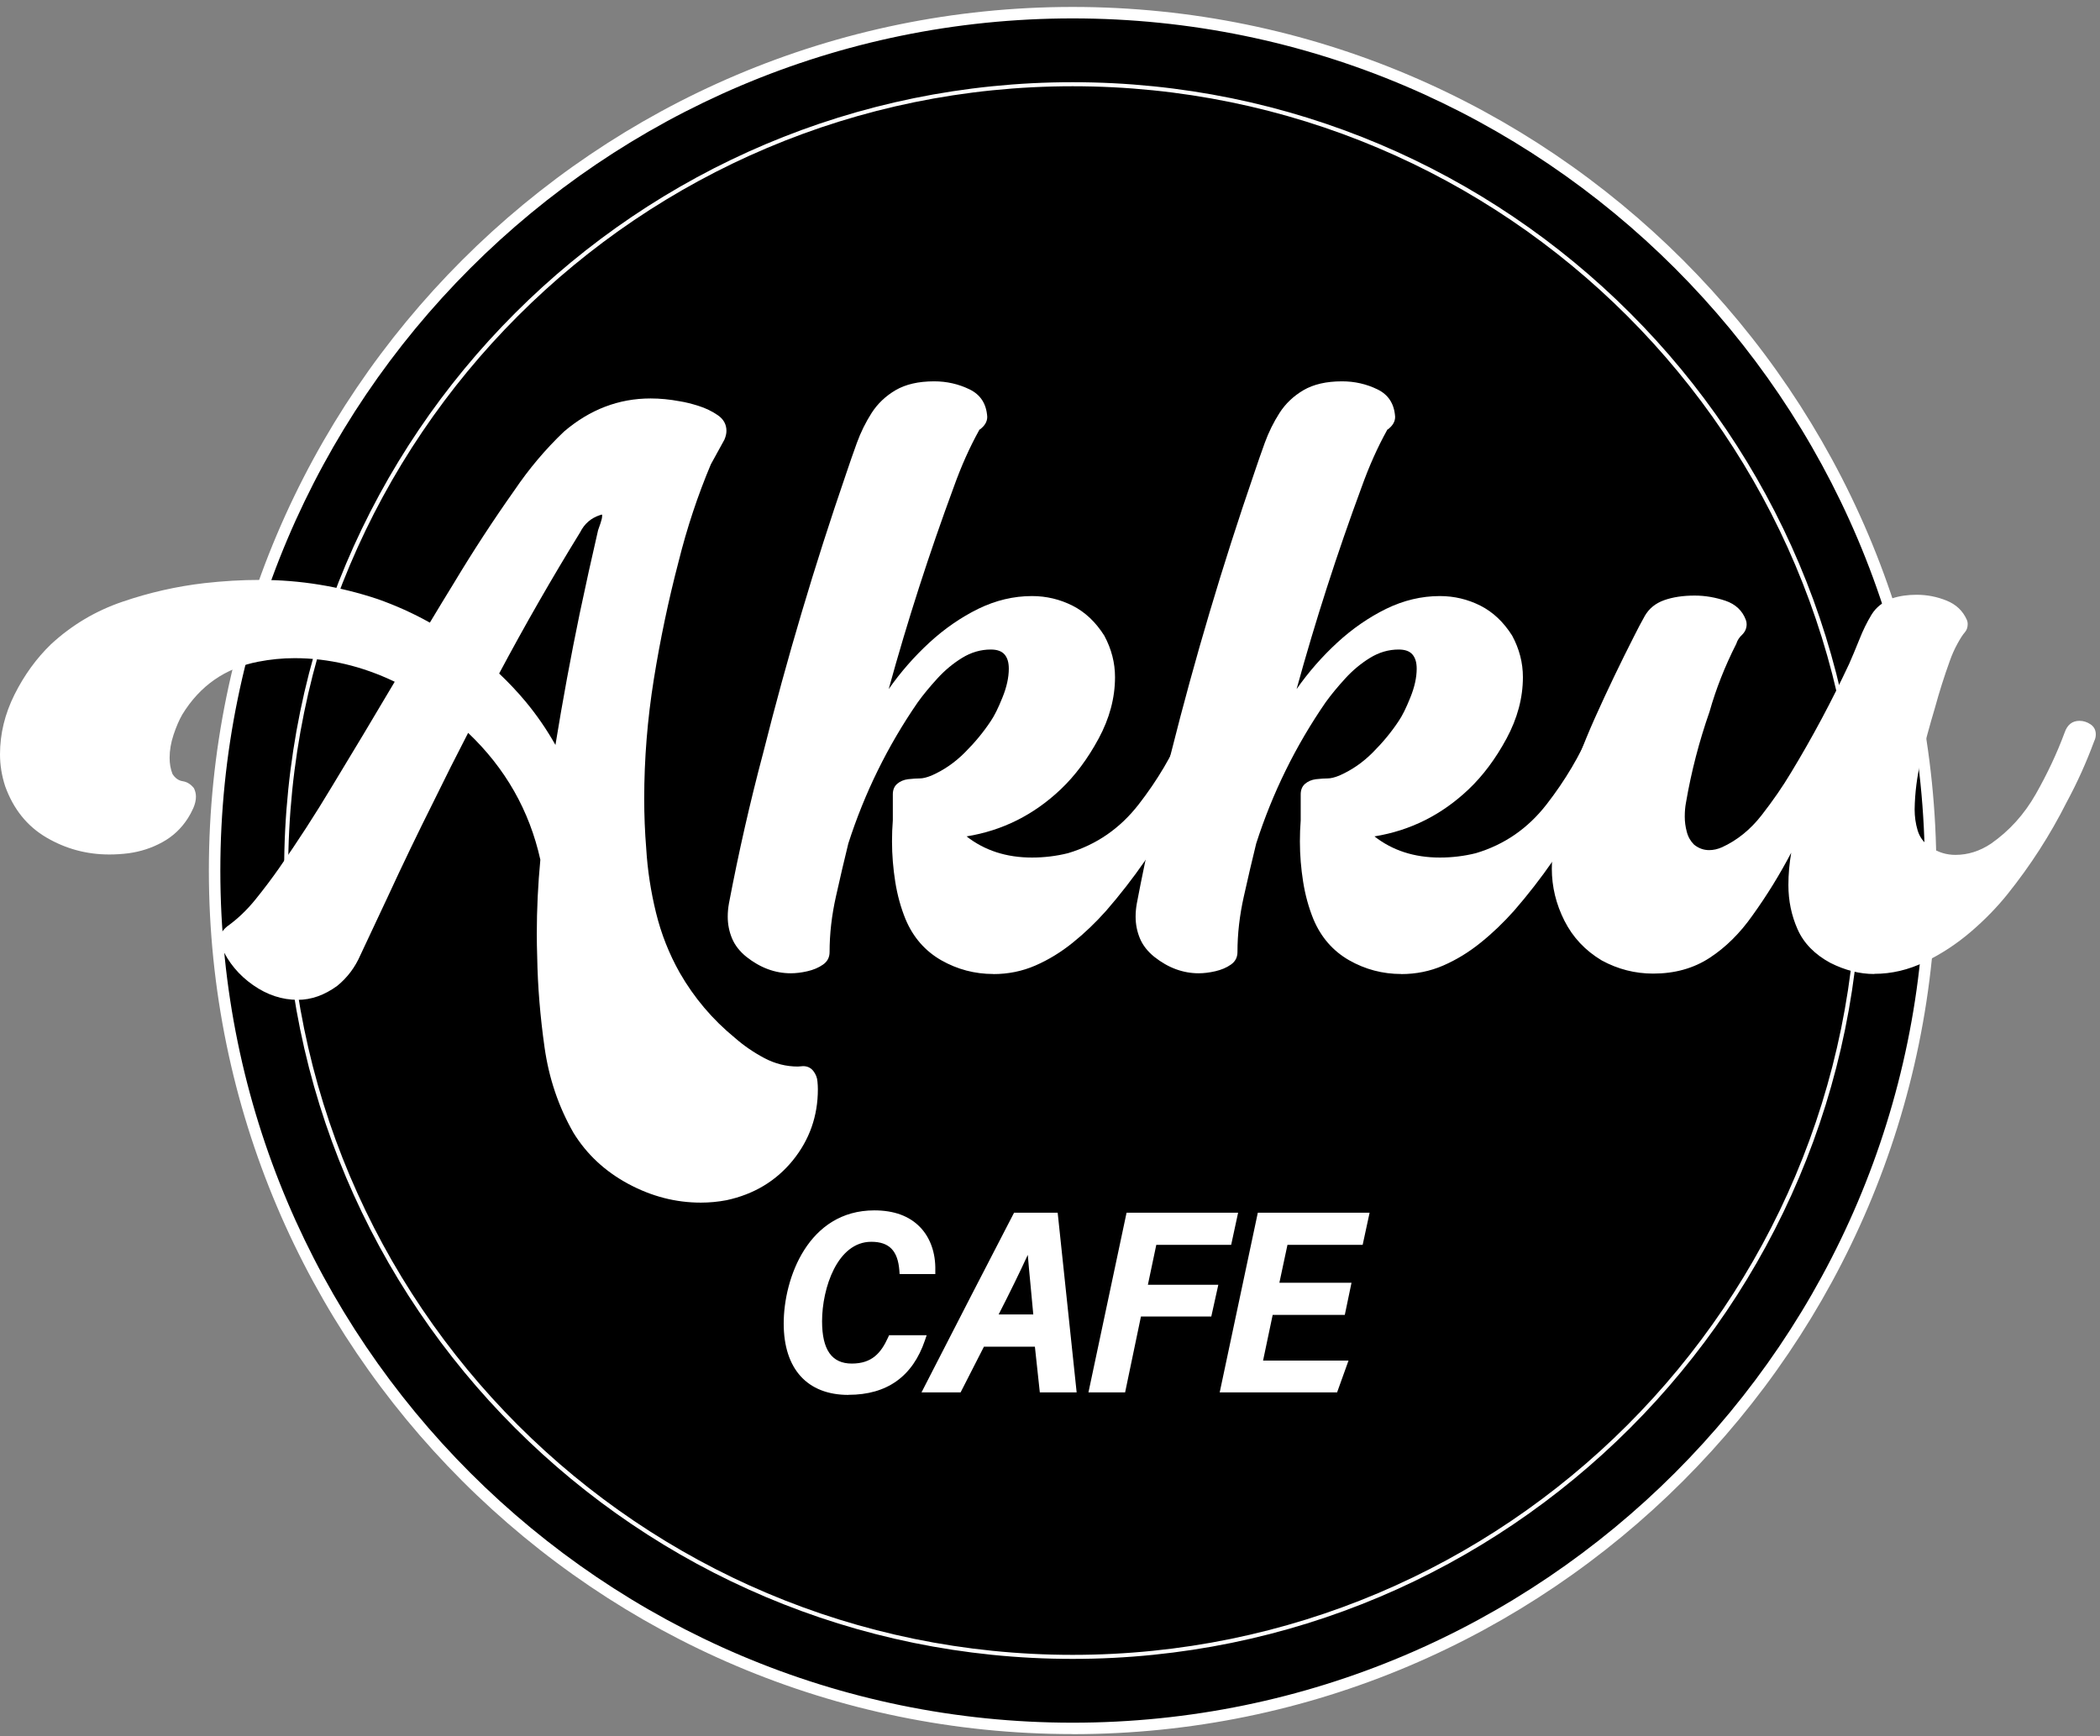 <svg width="260" height="215" viewBox="0 0 260 215" fill="none" xmlns="http://www.w3.org/2000/svg">
<rect x="0" y="0" width="260" height="215" fill="#808080" stroke="none"/>
<path d="M132.8 214.03C191.469 214.03 239.03 166.469 239.03 107.8C239.03 49.131 191.469 1.57 132.8 1.57C74.131 1.57 26.57 49.131 26.57 107.8C26.57 166.469 74.131 214.03 132.8 214.03Z" fill="black"/>
<path d="M132.8 214.73C73.84 214.73 25.86 166.76 25.86 107.79C25.86 48.82 73.83 0.86 132.8 0.86C191.77 0.86 239.74 48.83 239.74 107.8C239.74 166.77 191.77 214.74 132.8 214.74V214.73ZM132.8 2.28C74.62 2.28 27.28 49.62 27.28 107.8C27.28 165.98 74.62 213.32 132.8 213.32C190.98 213.32 238.32 165.98 238.32 107.8C238.32 49.62 190.98 2.28 132.8 2.28Z" fill="white"/>
<path d="M132.8 205.17C186.576 205.17 230.17 161.576 230.17 107.8C230.17 54.024 186.576 10.43 132.8 10.43C79.024 10.43 35.43 54.024 35.43 107.8C35.43 161.576 79.024 205.17 132.8 205.17Z" fill="black" stroke="white" stroke-width="0.5" stroke-miterlimit="10"/>
<path d="M86.76 148.92C83.66 148.92 80.67 148.15 77.79 146.6C74.91 145.05 72.64 142.94 71 140.27C69.15 137.04 67.96 133.52 67.42 129.69C66.88 125.87 66.57 122.13 66.51 118.47C66.48 117.51 66.46 116.58 66.46 115.65C66.46 112.59 66.61 109.52 66.9 106.46C65.55 100.37 62.57 95.13 57.96 90.75C56.51 93.55 55.09 96.37 53.71 99.2C51.73 103.15 49.82 107.12 47.98 111.11C46.86 113.51 45.74 115.9 44.62 118.27C43.96 119.79 43.01 121.05 41.75 122.08C40.17 123.23 38.54 123.81 36.86 123.81C34.92 123.81 33.07 123.2 31.33 121.98C29.58 120.76 28.28 119.2 27.43 117.29C27.3 117.03 27.23 116.75 27.23 116.45V116.3C27.23 115.74 27.53 115.21 28.12 114.72C29.41 113.8 30.57 112.69 31.63 111.38C32.68 110.08 33.67 108.77 34.59 107.45C36.86 104.19 39.04 100.83 41.11 97.37C43.71 93.09 46.3 88.77 48.87 84.42C44.82 82.48 40.68 81.5 36.47 81.5C34.95 81.5 33.46 81.65 31.97 81.94C27.88 82.73 24.76 84.91 22.58 88.46C22.18 89.15 21.82 89.99 21.49 90.98C21.16 91.97 21 92.92 21 93.85C21 94.58 21.12 95.23 21.35 95.83C21.68 96.36 22.11 96.66 22.63 96.74C23.16 96.82 23.62 97.11 24.01 97.6C24.17 97.93 24.26 98.28 24.26 98.64C24.26 99.1 24.15 99.57 23.94 100.05C23.73 100.53 23.5 100.95 23.27 101.31C22.45 102.6 21.38 103.59 20.08 104.3C18.78 105.01 17.39 105.46 15.9 105.66C15.11 105.76 14.32 105.81 13.53 105.81C10.73 105.81 8.14 105.11 5.75 103.71C3.36 102.31 1.66 100.19 0.64 97.36C0.21 96.04 0 94.72 0 93.41C0 90.87 0.6 88.4 1.8 86C3 83.6 4.51 81.52 6.32 79.77C8.89 77.4 11.84 75.64 15.17 74.51C18.5 73.37 21.87 72.61 25.3 72.21C27.61 71.95 29.91 71.81 32.22 71.81C37.16 71.81 42 72.6 46.75 74.18C48.99 74.97 51.15 75.94 53.22 77.1C54.21 75.45 55.2 73.82 56.19 72.21C58.56 68.26 61.07 64.42 63.7 60.7C65.48 58.07 67.52 55.64 69.83 53.44C73.03 50.71 76.6 49.34 80.55 49.34C81.74 49.34 82.94 49.46 84.16 49.69C84.82 49.79 85.59 49.98 86.48 50.26C87.37 50.54 88.17 50.93 88.88 51.42C89.59 51.91 89.94 52.56 89.94 53.35C89.94 53.68 89.86 54.04 89.69 54.44C89.13 55.46 88.57 56.48 88.01 57.5C86.4 61.32 85.06 65.34 84.01 69.56C82.76 74.34 81.74 79.19 80.95 84.11C80.16 89.04 79.76 93.97 79.76 98.91C79.76 100.95 79.84 103.01 80.01 105.09C80.17 107.76 80.58 110.4 81.22 113.02C81.86 115.64 82.84 118.12 84.16 120.46C85.94 123.56 88.21 126.24 90.98 128.51C92.07 129.47 93.28 130.3 94.61 131.01C95.94 131.72 97.34 132.07 98.79 132.07L99.43 132.02C99.96 132.02 100.38 132.22 100.69 132.61C101 133.01 101.18 133.45 101.21 133.94C101.24 134.24 101.26 134.55 101.26 134.88C101.26 138.21 100.22 141.15 98.15 143.7C96.07 146.25 93.34 147.89 89.95 148.62C88.9 148.82 87.84 148.92 86.79 148.92H86.76ZM68.77 92.24C69.66 86.77 70.66 81.34 71.78 75.93C72.5 72.5 73.26 69.08 74.05 65.65C74.12 65.45 74.21 65.16 74.35 64.79C74.48 64.41 74.55 64.11 74.55 63.88V63.73H74.45C74.45 63.73 74.37 63.75 74.3 63.78C73.18 64.14 72.36 64.85 71.83 65.91C68.3 71.64 64.96 77.47 61.8 83.4C62.95 84.49 64.04 85.64 65.06 86.86C66.48 88.57 67.71 90.37 68.77 92.25V92.24Z" fill="white"/>
<path d="M122.99 120.61C120.68 120.61 118.53 120.04 116.54 118.91C114.55 117.77 113.07 116.09 112.12 113.84C111.53 112.39 111.1 110.84 110.84 109.19C110.58 107.54 110.44 105.88 110.44 104.2C110.44 103.31 110.47 102.44 110.54 101.58V98.37C110.54 97.81 110.72 97.37 111.08 97.06C111.44 96.75 111.89 96.56 112.41 96.49C113.04 96.42 113.53 96.39 113.89 96.39C114.25 96.39 114.73 96.28 115.32 96.04C116.83 95.38 118.22 94.43 119.47 93.17C120.72 91.92 121.79 90.62 122.68 89.27C123.11 88.64 123.59 87.68 124.11 86.38C124.64 85.08 124.9 83.88 124.9 82.8C124.9 82.04 124.73 81.46 124.38 81.05C124.03 80.64 123.47 80.43 122.67 80.43C121.42 80.43 120.23 80.78 119.11 81.47C117.99 82.16 116.97 83.01 116.05 84.02C115.13 85.03 114.32 86 113.63 86.96C109.91 92.36 107.04 98.19 105.03 104.45C104.54 106.46 104.02 108.64 103.5 111C102.97 113.36 102.71 115.65 102.71 117.89C102.71 118.55 102.44 119.07 101.89 119.45C101.35 119.83 100.7 120.1 99.96 120.27C99.22 120.44 98.53 120.52 97.91 120.52C95.97 120.52 94.14 119.85 92.42 118.49C91.6 117.83 91 117.07 90.64 116.22C90.28 115.36 90.1 114.46 90.1 113.5C90.1 112.97 90.15 112.43 90.25 111.87C91.44 105.61 92.85 99.39 94.5 93.19C97.43 81.53 100.86 70 104.78 58.6C105.18 57.41 105.61 56.16 106.09 54.84C106.57 53.52 107.18 52.29 107.92 51.13C108.66 49.98 109.65 49.04 110.89 48.31C112.13 47.59 113.71 47.22 115.66 47.22C117.21 47.22 118.67 47.55 120.03 48.21C121.4 48.87 122.13 50.01 122.23 51.62C122.23 52.21 121.92 52.74 121.29 53.2H121.24V53.25C120.05 55.39 119 57.75 118.08 60.32C115.05 68.52 112.36 76.86 110.03 85.33C111.51 83.22 113.19 81.3 115.07 79.57C116.95 77.84 118.97 76.45 121.12 75.39C123.28 74.34 125.49 73.81 127.77 73.81C129.55 73.81 131.22 74.21 132.79 75C134.35 75.79 135.66 77.03 136.72 78.71C137.61 80.36 138.05 82.07 138.05 83.85C138.05 86.42 137.37 88.96 136.02 91.46C134.67 93.96 133.1 96.06 131.33 97.74C128 100.9 124.12 102.85 119.67 103.57C121.91 105.32 124.61 106.19 127.77 106.19C129.28 106.19 130.77 106.01 132.22 105.65C135.75 104.6 138.66 102.59 140.97 99.62C143.28 96.65 145.14 93.51 146.55 90.18C146.91 89.49 147.37 89.14 147.93 89.14C148.42 89.14 148.89 89.35 149.34 89.76C149.78 90.17 150.01 90.67 150.01 91.27C150.01 91.53 149.94 91.8 149.81 92.06C148.62 94.76 147.31 97.38 145.86 99.92C143.36 104.53 140.39 108.82 136.96 112.77C135.67 114.22 134.3 115.54 132.83 116.72C131.36 117.91 129.82 118.85 128.19 119.56C126.56 120.27 124.82 120.62 122.98 120.62L122.99 120.61Z" fill="white"/>
<path d="M173.49 120.61C171.18 120.61 169.03 120.04 167.04 118.91C165.05 117.77 163.57 116.09 162.62 113.84C162.03 112.39 161.6 110.84 161.34 109.19C161.08 107.54 160.94 105.88 160.94 104.2C160.94 103.31 160.97 102.44 161.04 101.58V98.37C161.04 97.81 161.22 97.37 161.58 97.06C161.94 96.75 162.39 96.56 162.91 96.49C163.54 96.42 164.03 96.39 164.39 96.39C164.75 96.39 165.23 96.28 165.82 96.04C167.33 95.38 168.72 94.43 169.97 93.17C171.22 91.92 172.29 90.62 173.18 89.27C173.61 88.64 174.09 87.68 174.61 86.38C175.14 85.08 175.4 83.88 175.4 82.8C175.4 82.04 175.23 81.46 174.88 81.05C174.53 80.64 173.97 80.43 173.17 80.43C171.92 80.43 170.73 80.78 169.61 81.47C168.49 82.16 167.47 83.01 166.55 84.02C165.63 85.03 164.82 86 164.13 86.96C160.41 92.36 157.54 98.19 155.53 104.45C155.04 106.46 154.52 108.64 154 111C153.47 113.36 153.21 115.65 153.21 117.89C153.21 118.55 152.94 119.07 152.39 119.45C151.85 119.83 151.2 120.1 150.46 120.27C149.72 120.44 149.03 120.52 148.41 120.52C146.47 120.52 144.64 119.85 142.92 118.49C142.1 117.83 141.5 117.07 141.14 116.22C140.78 115.36 140.6 114.46 140.6 113.5C140.6 112.97 140.65 112.43 140.75 111.87C141.94 105.61 143.35 99.39 145 93.19C147.93 81.53 151.36 70 155.28 58.6C155.68 57.41 156.11 56.16 156.59 54.84C157.07 53.52 157.68 52.29 158.42 51.13C159.16 49.98 160.15 49.04 161.39 48.31C162.63 47.59 164.21 47.22 166.16 47.22C167.71 47.22 169.17 47.55 170.53 48.21C171.9 48.87 172.63 50.01 172.73 51.62C172.73 52.21 172.42 52.74 171.79 53.2H171.74V53.25C170.55 55.39 169.5 57.75 168.58 60.32C165.55 68.52 162.86 76.86 160.53 85.33C162.01 83.22 163.69 81.3 165.57 79.57C167.45 77.84 169.47 76.45 171.62 75.39C173.78 74.34 175.99 73.81 178.27 73.81C180.05 73.81 181.72 74.21 183.29 75C184.85 75.79 186.16 77.03 187.22 78.71C188.11 80.36 188.55 82.07 188.55 83.85C188.55 86.42 187.87 88.96 186.52 91.46C185.17 93.96 183.6 96.06 181.83 97.74C178.5 100.9 174.62 102.85 170.17 103.57C172.41 105.32 175.11 106.19 178.27 106.19C179.78 106.19 181.27 106.01 182.72 105.65C186.25 104.6 189.16 102.59 191.47 99.62C193.78 96.65 195.64 93.51 197.05 90.18C197.41 89.49 197.87 89.14 198.43 89.14C198.92 89.14 199.39 89.35 199.84 89.76C200.28 90.17 200.51 90.67 200.51 91.27C200.51 91.53 200.44 91.8 200.31 92.06C199.12 94.76 197.81 97.38 196.36 99.92C193.86 104.53 190.89 108.82 187.46 112.77C186.17 114.22 184.8 115.54 183.33 116.72C181.86 117.91 180.32 118.85 178.69 119.56C177.06 120.27 175.32 120.62 173.48 120.62L173.49 120.61Z" fill="white"/>
<path d="M232.05 120.61C230.24 120.61 228.43 120.15 226.61 119.23C224.67 118.18 223.32 116.79 222.56 115.08C221.8 113.37 221.42 111.54 221.42 109.59C221.42 108.27 221.54 106.94 221.77 105.59C220.35 108.29 218.76 110.88 216.98 113.35C215.43 115.56 213.66 117.31 211.67 118.61C209.68 119.91 207.35 120.56 204.68 120.56C202.44 120.56 200.31 120.02 198.31 118.93C196.27 117.71 194.73 116.07 193.69 114.01C192.65 111.95 192.13 109.8 192.13 107.56C192.13 106.18 192.28 104.79 192.57 103.38C192.87 101.98 193.21 100.62 193.61 99.3C194.66 95.74 195.96 92.26 197.49 88.85C199.02 85.44 200.63 82.09 202.31 78.79C202.74 77.93 203.18 77.09 203.64 76.27C204.17 75.35 204.97 74.7 206.04 74.32C207.11 73.94 208.37 73.75 209.82 73.75C211.11 73.75 212.37 73.97 213.63 74.39C214.88 74.82 215.72 75.61 216.15 76.76C216.22 76.93 216.25 77.11 216.25 77.3C216.25 77.79 216.07 78.22 215.71 78.58C215.35 78.91 215.1 79.29 214.97 79.72C213.55 82.52 212.45 85.32 211.66 88.12C210.38 91.78 209.4 95.53 208.74 99.39C208.64 99.92 208.59 100.49 208.59 101.12C208.59 101.75 208.67 102.37 208.84 103C209 103.63 209.3 104.15 209.73 104.58C210.29 105.04 210.92 105.27 211.61 105.27C212.14 105.27 212.66 105.15 213.19 104.92C215.07 104.06 216.71 102.74 218.11 100.94C219.51 99.14 220.72 97.39 221.74 95.68C224.38 91.33 226.78 86.83 228.95 82.19C229.31 81.37 229.74 80.35 230.23 79.13C230.66 78.04 231.15 77.04 231.71 76.12C232.27 75.2 233.13 74.52 234.28 74.09C235.2 73.79 236.21 73.65 237.29 73.65C238.58 73.65 239.81 73.89 241 74.37C242.19 74.85 243.03 75.65 243.52 76.77C243.59 76.94 243.62 77.1 243.62 77.26C243.62 77.69 243.5 78.04 243.25 78.32C243 78.6 242.7 79.07 242.34 79.73C241.98 80.39 241.66 81.1 241.4 81.85C240.71 83.76 240.1 85.69 239.57 87.63C238.91 89.84 238.33 91.97 237.84 94.03C237.35 96.09 237.08 98.16 237.05 100.23C237.05 101.12 237.17 101.98 237.42 102.82C237.67 103.66 238.17 104.34 238.93 104.87C239.92 105.53 240.97 105.86 242.09 105.86C243.64 105.86 245.1 105.4 246.49 104.48C248.76 102.9 250.62 100.85 252.05 98.33C253.48 95.81 254.68 93.26 255.63 90.69C255.96 89.74 256.57 89.26 257.46 89.26C257.95 89.26 258.41 89.41 258.84 89.7C259.27 90 259.48 90.41 259.48 90.94C259.48 91.24 259.41 91.52 259.28 91.78C258.32 94.38 257.19 96.9 255.87 99.34C253.83 103.39 251.39 107.18 248.56 110.71C247.27 112.32 245.76 113.88 244.01 115.38C242.26 116.88 240.37 118.12 238.33 119.11C236.29 120.1 234.2 120.59 232.05 120.59V120.61Z" fill="white"/>
<path d="M114.06 165.81C112.92 169.18 110.54 172.25 105.04 172.25C99.94 172.25 97.51 169 97.51 163.89C97.51 158.32 100.64 150.35 108.26 150.35C113.4 150.35 115.42 153.69 115.33 157.3H111.82C111.67 155.3 110.91 153.3 107.87 153.3C103.32 153.3 101.31 159.36 101.31 163.61C101.31 167.18 102.58 169.32 105.46 169.32C108.11 169.32 109.4 167.97 110.38 165.81H114.06Z" fill="white"/>
<path d="M105.04 172.73C99.95 172.73 97.03 169.51 97.03 163.89C97.03 158.27 100.08 149.88 108.25 149.88C110.67 149.88 112.57 150.57 113.9 151.94C115.18 153.25 115.85 155.16 115.8 157.31V157.77H111.38L111.35 157.33C111.16 154.87 110.09 153.77 107.87 153.77C103.67 153.77 101.78 159.52 101.78 163.61C101.78 167.14 102.98 168.85 105.46 168.85C107.94 168.85 109.07 167.56 109.95 165.62L110.08 165.34H114.73L114.52 165.96C113 170.45 109.82 172.72 105.05 172.72L105.04 172.73ZM108.25 150.83C100.77 150.83 97.98 158.84 97.98 163.9C97.98 167.5 99.21 171.79 105.04 171.79C109.19 171.79 111.92 169.99 113.38 166.29H110.68C109.83 168.07 108.51 169.8 105.46 169.8C103.35 169.8 100.83 168.73 100.83 163.61C100.83 159.13 103.01 152.83 107.87 152.83C110.44 152.83 111.91 154.18 112.25 156.83H114.86C114.81 155.12 114.24 153.63 113.23 152.6C112.08 151.42 110.41 150.82 108.26 150.82L108.25 150.83Z" fill="white"/>
<path d="M121.53 166.28L118.64 171.94H114.86C118.28 165.29 121.66 158.68 125.84 150.63H130.53L132.78 171.94H129.16L128.55 166.28H121.53ZM128.45 163.25C128.03 158.53 127.65 155.32 127.63 153.51H127.59C126.54 155.89 124.91 159.3 122.87 163.25H128.46H128.45Z" fill="white"/>
<path d="M133.31 172.42H128.74L128.13 166.76H121.82L118.93 172.42H114.09L115.64 169.4C118.66 163.51 121.74 157.52 125.42 150.42L125.55 150.17H130.95L133.3 172.42H133.31ZM129.59 171.47H132.26L130.11 151.11H126.13C122.5 158.1 119.47 164.02 116.48 169.83L115.64 171.47H118.35L121.24 165.81H128.97L129.58 171.47H129.59ZM128.97 163.72H122.09L122.45 163.03C124.33 159.39 126 155.94 127.16 153.31L127.28 153.03H128.06L128.11 153.5C128.12 154.7 128.3 156.52 128.54 159.05C128.66 160.28 128.79 161.66 128.93 163.21L128.98 163.72H128.97ZM123.64 162.77H127.93C127.81 161.43 127.69 160.22 127.59 159.13C127.45 157.65 127.33 156.41 127.25 155.39C126.25 157.56 125.01 160.1 123.64 162.77Z" fill="white"/>
<path d="M139.86 150.64H152.7L152.04 153.67H142.77L141.53 159.56H150.24L149.58 162.55H140.87L138.91 171.95H135.33L139.85 150.64H139.86Z" fill="white"/>
<path d="M139.3 172.42H134.76L139.48 150.17H153.29L152.43 154.15H143.16L142.12 159.09H150.84L149.97 163.02H141.26L139.3 172.42ZM135.92 171.47H138.53L140.49 162.07H149.21L149.66 160.03H140.95L142.39 153.2H151.66L152.11 151.12H140.24L135.93 171.48L135.92 171.47Z" fill="white"/>
<path d="M166.09 162.33H157.16L155.77 168.93H166.26L165.18 171.94H151.59L156.11 150.63H168.98L168.32 153.66H159L157.79 159.29H166.72L166.08 162.32L166.09 162.33Z" fill="white"/>
<path d="M165.51 172.42H151.01L155.73 150.17H169.57L168.71 154.15H159.4L158.4 158.84H167.33L166.5 162.82H157.57L156.38 168.48H166.96L165.54 172.43L165.51 172.42ZM152.17 171.47H164.84L165.58 169.41H155.18L156.77 161.86H165.7L166.14 159.78H157.21L158.62 153.2H167.94L168.39 151.12H156.49L152.18 171.48L152.17 171.47Z" fill="white"/>
</svg>
